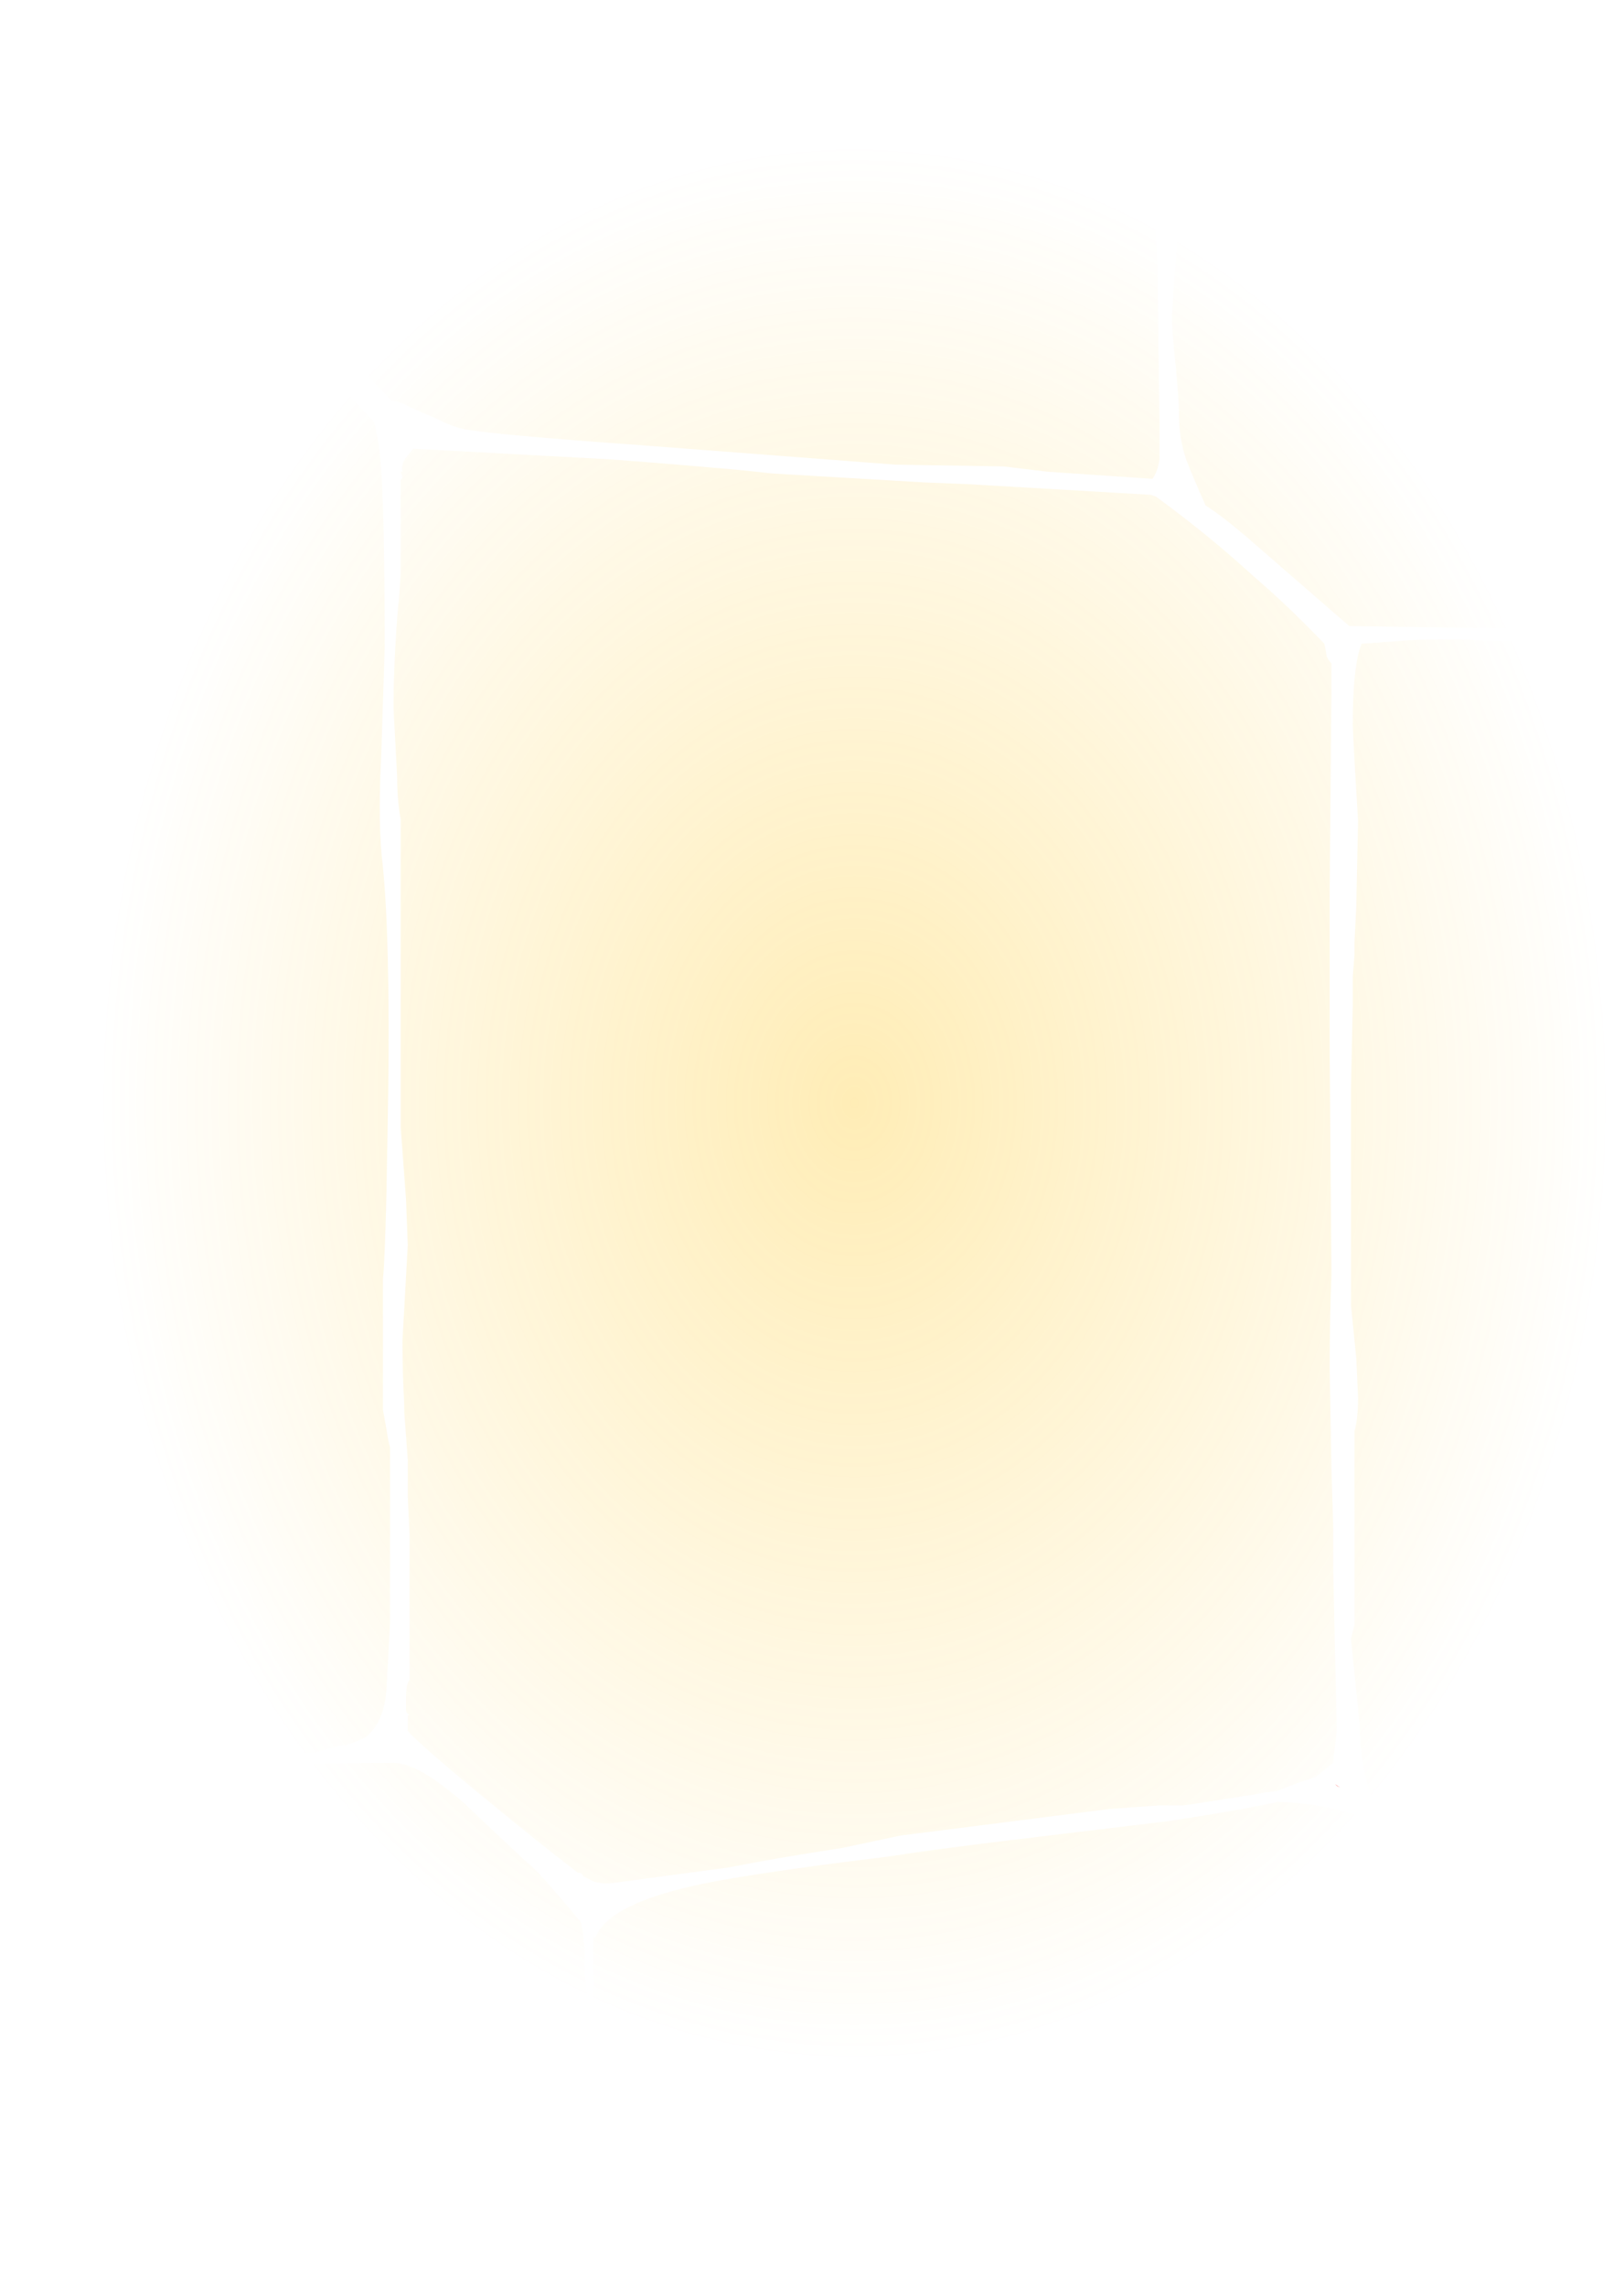 <?xml version="1.0" encoding="UTF-8" standalone="no"?>
<svg xmlns:ffdec="https://www.free-decompiler.com/flash" xmlns:xlink="http://www.w3.org/1999/xlink" ffdec:objectType="frame" height="451.15px" width="320.6px" xmlns="http://www.w3.org/2000/svg">
  <g transform="matrix(1.0, 0.0, 0.0, 1.0, 0.0, 0.0)">
    <use ffdec:characterId="341" ffdec:characterName="a_EB_WallGlow2" height="451.15" transform="matrix(1.0, 0.0, 0.0, 1.0, 0.0, 0.0)" width="320.6" xlink:href="#sprite0"/>
  </g>
  <defs>
    <g id="sprite0" transform="matrix(1.0, 0.0, 0.0, 1.0, 0.0, 0.0)">
      <use ffdec:characterId="340" height="64.45" transform="matrix(7.0, 0.0, 0.0, 7.0, 0.0, 0.0)" width="45.8" xlink:href="#shape0"/>
    </g>
    <g id="shape0" transform="matrix(1.0, 0.0, 0.0, 1.0, 0.0, 0.0)">
      <path d="M26.05 13.6 L27.3 13.65 32.45 13.95 32.6 14.0 Q34.1 15.1 35.3 16.2 36.35 17.1 37.35 18.15 L37.4 18.4 Q37.4 18.55 37.55 18.7 L37.55 19.45 37.5 25.1 37.5 29.65 37.55 35.95 Q37.5 37.15 37.5 38.6 L37.55 41.45 37.6 43.05 37.6 44.3 37.7 48.8 37.6 49.65 37.6 49.7 37.1 50.1 Q36.75 50.2 36.0 50.5 L35.5 50.55 35.1 50.55 Q35.4 50.55 35.65 50.55 L33.4 50.9 32.7 50.9 31.3 51.0 25.4 51.75 23.75 52.1 Q21.8 52.4 20.55 52.65 L17.2 53.1 17.0 53.1 16.75 53.05 Q16.55 52.95 16.45 52.9 16.4 52.8 16.35 52.8 L16.3 52.8 Q15.25 52.0 13.55 50.6 11.8 49.15 11.5 48.8 L11.5 48.4 Q11.5 48.35 11.55 48.35 11.45 48.3 11.45 48.2 L11.45 47.85 Q11.45 47.5 11.55 47.35 L11.55 43.25 11.5 42.2 11.5 41.15 11.4 39.8 11.4 39.6 Q11.35 38.7 11.35 37.8 L11.5 35.1 11.45 33.8 Q11.35 32.45 11.3 31.8 L11.3 23.1 Q11.2 22.55 11.2 21.9 11.15 20.95 11.1 20.0 L11.1 19.45 Q11.15 17.8 11.25 16.9 L11.3 16.2 11.3 15.9 Q11.3 14.05 11.3 13.55 L11.35 13.45 11.3 13.3 11.35 13.3 Q11.3 13.1 11.45 12.9 L11.65 12.65 17.2 12.95 18.5 13.05 19.7 13.15 20.85 13.25 21.8 13.35 26.05 13.6 M32.5 5.05 L32.5 5.1 32.65 7.55 32.65 8.2 32.7 12.0 32.7 12.95 Q32.65 13.3 32.5 13.5 L29.55 13.3 28.3 13.15 25.25 13.1 18.05 12.55 Q13.85 12.25 13.1 12.1 12.8 12.05 12.3 11.8 L11.5 11.45 Q11.25 11.3 11.05 11.3 10.25 10.5 9.7 9.8 9.15 9.15 7.95 8.05 6.6 6.8 6.1 6.25 L4.6 4.55 3.05 2.75 1.6 0.95 Q1.1 0.35 0.65 0.0 L1.95 0.2 32.4 3.6 32.5 4.95 32.45 4.95 32.5 5.05 M45.6 5.1 L45.75 5.5 Q45.7 6.1 45.7 7.0 L45.65 7.35 45.65 8.7 45.6 11.1 Q45.55 12.0 45.55 12.95 L45.6 13.9 45.6 15.05 45.7 17.65 44.45 17.75 38.05 17.65 35.4 15.35 Q34.55 14.6 34.0 14.25 33.6 13.35 33.45 12.95 33.25 12.35 33.25 11.7 33.25 11.25 33.15 10.25 33.05 9.3 33.05 8.9 L33.25 6.0 Q33.25 5.4 33.15 4.9 33.05 4.05 32.75 3.65 L45.6 5.1 M3.8 50.1 L4.05 50.0 6.5 50.0 Q7.05 49.8 8.35 49.75 9.3 49.7 11.1 49.7 11.8 49.7 13.1 50.85 L14.8 52.45 Q15.2 52.75 16.3 54.1 L16.35 54.15 16.4 54.25 Q16.5 54.8 16.5 55.7 L16.55 56.15 Q16.3 58.05 16.35 59.95 16.4 60.85 16.45 61.4 L16.5 61.35 16.4 61.75 13.75 62.2 Q9.65 62.95 8.6 63.0 7.05 63.05 4.0 63.55 2.6 63.85 1.55 64.2 1.1 64.35 0.85 64.45 0.55 64.25 0.35 64.25 0.25 64.1 0.25 63.7 L0.25 62.5 0.35 59.25 Q0.35 57.75 0.25 56.3 L0.25 56.25 0.3 51.9 0.25 51.05 0.25 50.65 0.3 50.25 1.15 50.15 1.4 50.1 1.3 50.15 3.8 50.1 M0.15 1.1 L0.1 0.8 Q0.1 0.4 0.1 0.1 1.3 1.65 2.85 3.45 L3.15 3.85 5.35 6.3 8.95 10.2 9.0 10.25 10.55 11.9 Q10.7 12.5 10.75 13.2 10.85 14.85 10.85 18.25 L10.75 21.35 Q10.65 23.25 10.8 24.45 11.0 26.5 10.95 30.7 L10.9 33.6 Q10.85 35.65 10.8 36.05 L10.8 39.75 10.9 40.3 Q10.95 40.65 11.0 40.8 L11.0 45.75 10.9 47.6 Q10.85 48.5 10.35 48.95 10.1 49.1 9.75 49.2 9.6 49.2 9.3 49.3 L8.9 49.4 7.75 49.5 Q7.7 49.45 7.25 49.5 L6.75 49.55 2.5 49.8 1.8 49.85 Q0.95 49.9 0.5 49.85 L0.25 49.8 0.35 45.5 Q0.35 44.4 0.2 43.75 L0.2 40.05 Q0.25 39.35 0.2 38.6 L0.15 38.6 0.1 39.3 Q0.1 39.7 0.0 39.95 L0.3 37.15 0.25 36.8 0.3 35.2 0.35 34.3 Q0.45 31.8 0.45 31.65 L0.2 26.0 Q0.2 23.55 0.4 21.7 0.55 19.85 0.55 18.2 L0.5 16.3 0.4 15.25 Q0.35 14.9 0.45 14.7 0.35 14.55 0.35 14.35 0.3 14.0 0.35 13.6 0.35 13.25 0.45 12.7 0.35 12.45 0.35 12.25 L0.3 12.25 0.3 11.9 Q0.35 9.25 0.4 4.15 L0.2 0.95 0.15 0.95 0.15 1.1 M41.65 18.05 L42.95 18.1 43.65 18.25 44.2 18.3 45.2 18.3 45.75 18.25 45.75 18.95 45.7 19.8 45.7 19.85 Q45.65 20.7 45.65 21.1 L45.6 22.4 45.55 23.25 Q45.55 23.9 45.6 24.3 L45.6 24.85 Q45.6 25.05 45.65 25.65 L45.65 25.9 Q45.6 26.3 45.6 26.45 L45.6 26.8 45.55 28.85 45.55 30.4 45.6 32.0 45.7 34.8 Q45.7 35.45 45.75 36.25 L45.8 37.5 45.75 38.0 45.7 38.75 Q45.6 39.65 45.6 40.05 L45.65 40.75 Q45.7 42.15 45.75 43.25 L45.75 43.45 Q45.6 44.0 45.65 44.25 L45.75 45.3 45.75 46.2 Q45.7 46.3 45.75 46.9 45.75 46.95 45.75 47.05 45.75 47.35 45.8 47.75 L45.7 53.1 45.8 54.9 45.8 55.35 Q45.75 55.45 45.8 55.7 L45.8 55.95 Q45.35 55.6 44.1 54.65 L43.8 54.5 41.9 53.15 Q41.65 52.65 40.7 52.15 L40.35 51.95 40.2 51.85 39.75 51.5 39.7 51.45 38.65 50.6 38.5 50.05 Q38.35 49.35 38.35 48.65 L38.2 47.2 38.1 46.2 38.2 45.8 38.2 40.35 Q38.3 40.0 38.3 39.4 L38.25 38.3 38.1 36.8 38.1 30.7 38.15 28.35 38.15 27.55 38.2 26.9 38.2 26.55 38.25 25.55 38.25 25.5 38.3 23.15 Q38.2 21.55 38.15 20.45 38.15 18.75 38.4 18.15 L39.75 18.05 Q40.85 18.0 41.65 18.05 M16.75 54.65 L16.8 54.6 Q17.25 53.55 20.4 53.0 22.1 52.7 25.0 52.35 26.25 52.15 28.75 51.85 L32.9 51.35 Q34.9 51.05 36.05 50.8 L36.0 50.8 Q38.2 50.85 39.8 51.95 L41.2 53.0 Q42.15 53.7 42.95 54.15 L44.2 54.85 Q45.6 55.95 45.6 56.2 L45.6 56.35 45.15 56.5 43.5 56.85 Q42.45 56.95 42.05 57.1 L41.85 57.15 41.2 57.25 38.85 57.65 38.55 57.7 38.2 57.75 Q38.05 57.75 37.65 57.85 L31.2 59.0 30.55 59.15 30.5 59.15 29.1 59.4 28.2 59.45 27.05 59.6 24.35 60.05 Q23.75 60.3 22.45 60.55 L17.3 61.65 17.3 61.6 Q16.9 61.3 16.75 60.35 L16.75 59.75 Q16.75 59.65 16.75 59.55 L16.75 56.05 Q16.7 55.05 16.75 54.55 L16.75 54.65" fill="url(#gradient0)" fill-rule="evenodd" stroke="none"/>
      <path d="M32.4 13.6 L32.4 13.6 M1.75 50.05 L1.75 50.05 M37.7 50.35 L37.65 50.3 37.8 50.4 37.7 50.35" fill="#ff3333" fill-opacity="0.498" fill-rule="evenodd" stroke="none"/>
    </g>
    <radialGradient cx="0" cy="0" gradientTransform="matrix(0.026, 0.0, 0.0, 0.033, 24.1, 31.1)" gradientUnits="userSpaceOnUse" id="gradient0" r="819.2" spreadMethod="pad">
      <stop offset="0.0" stop-color="#ffcc33" stop-opacity="0.357"/>
      <stop offset="1.0" stop-color="#ffcc33" stop-opacity="0.0"/>
    </radialGradient>
  </defs>
</svg>
